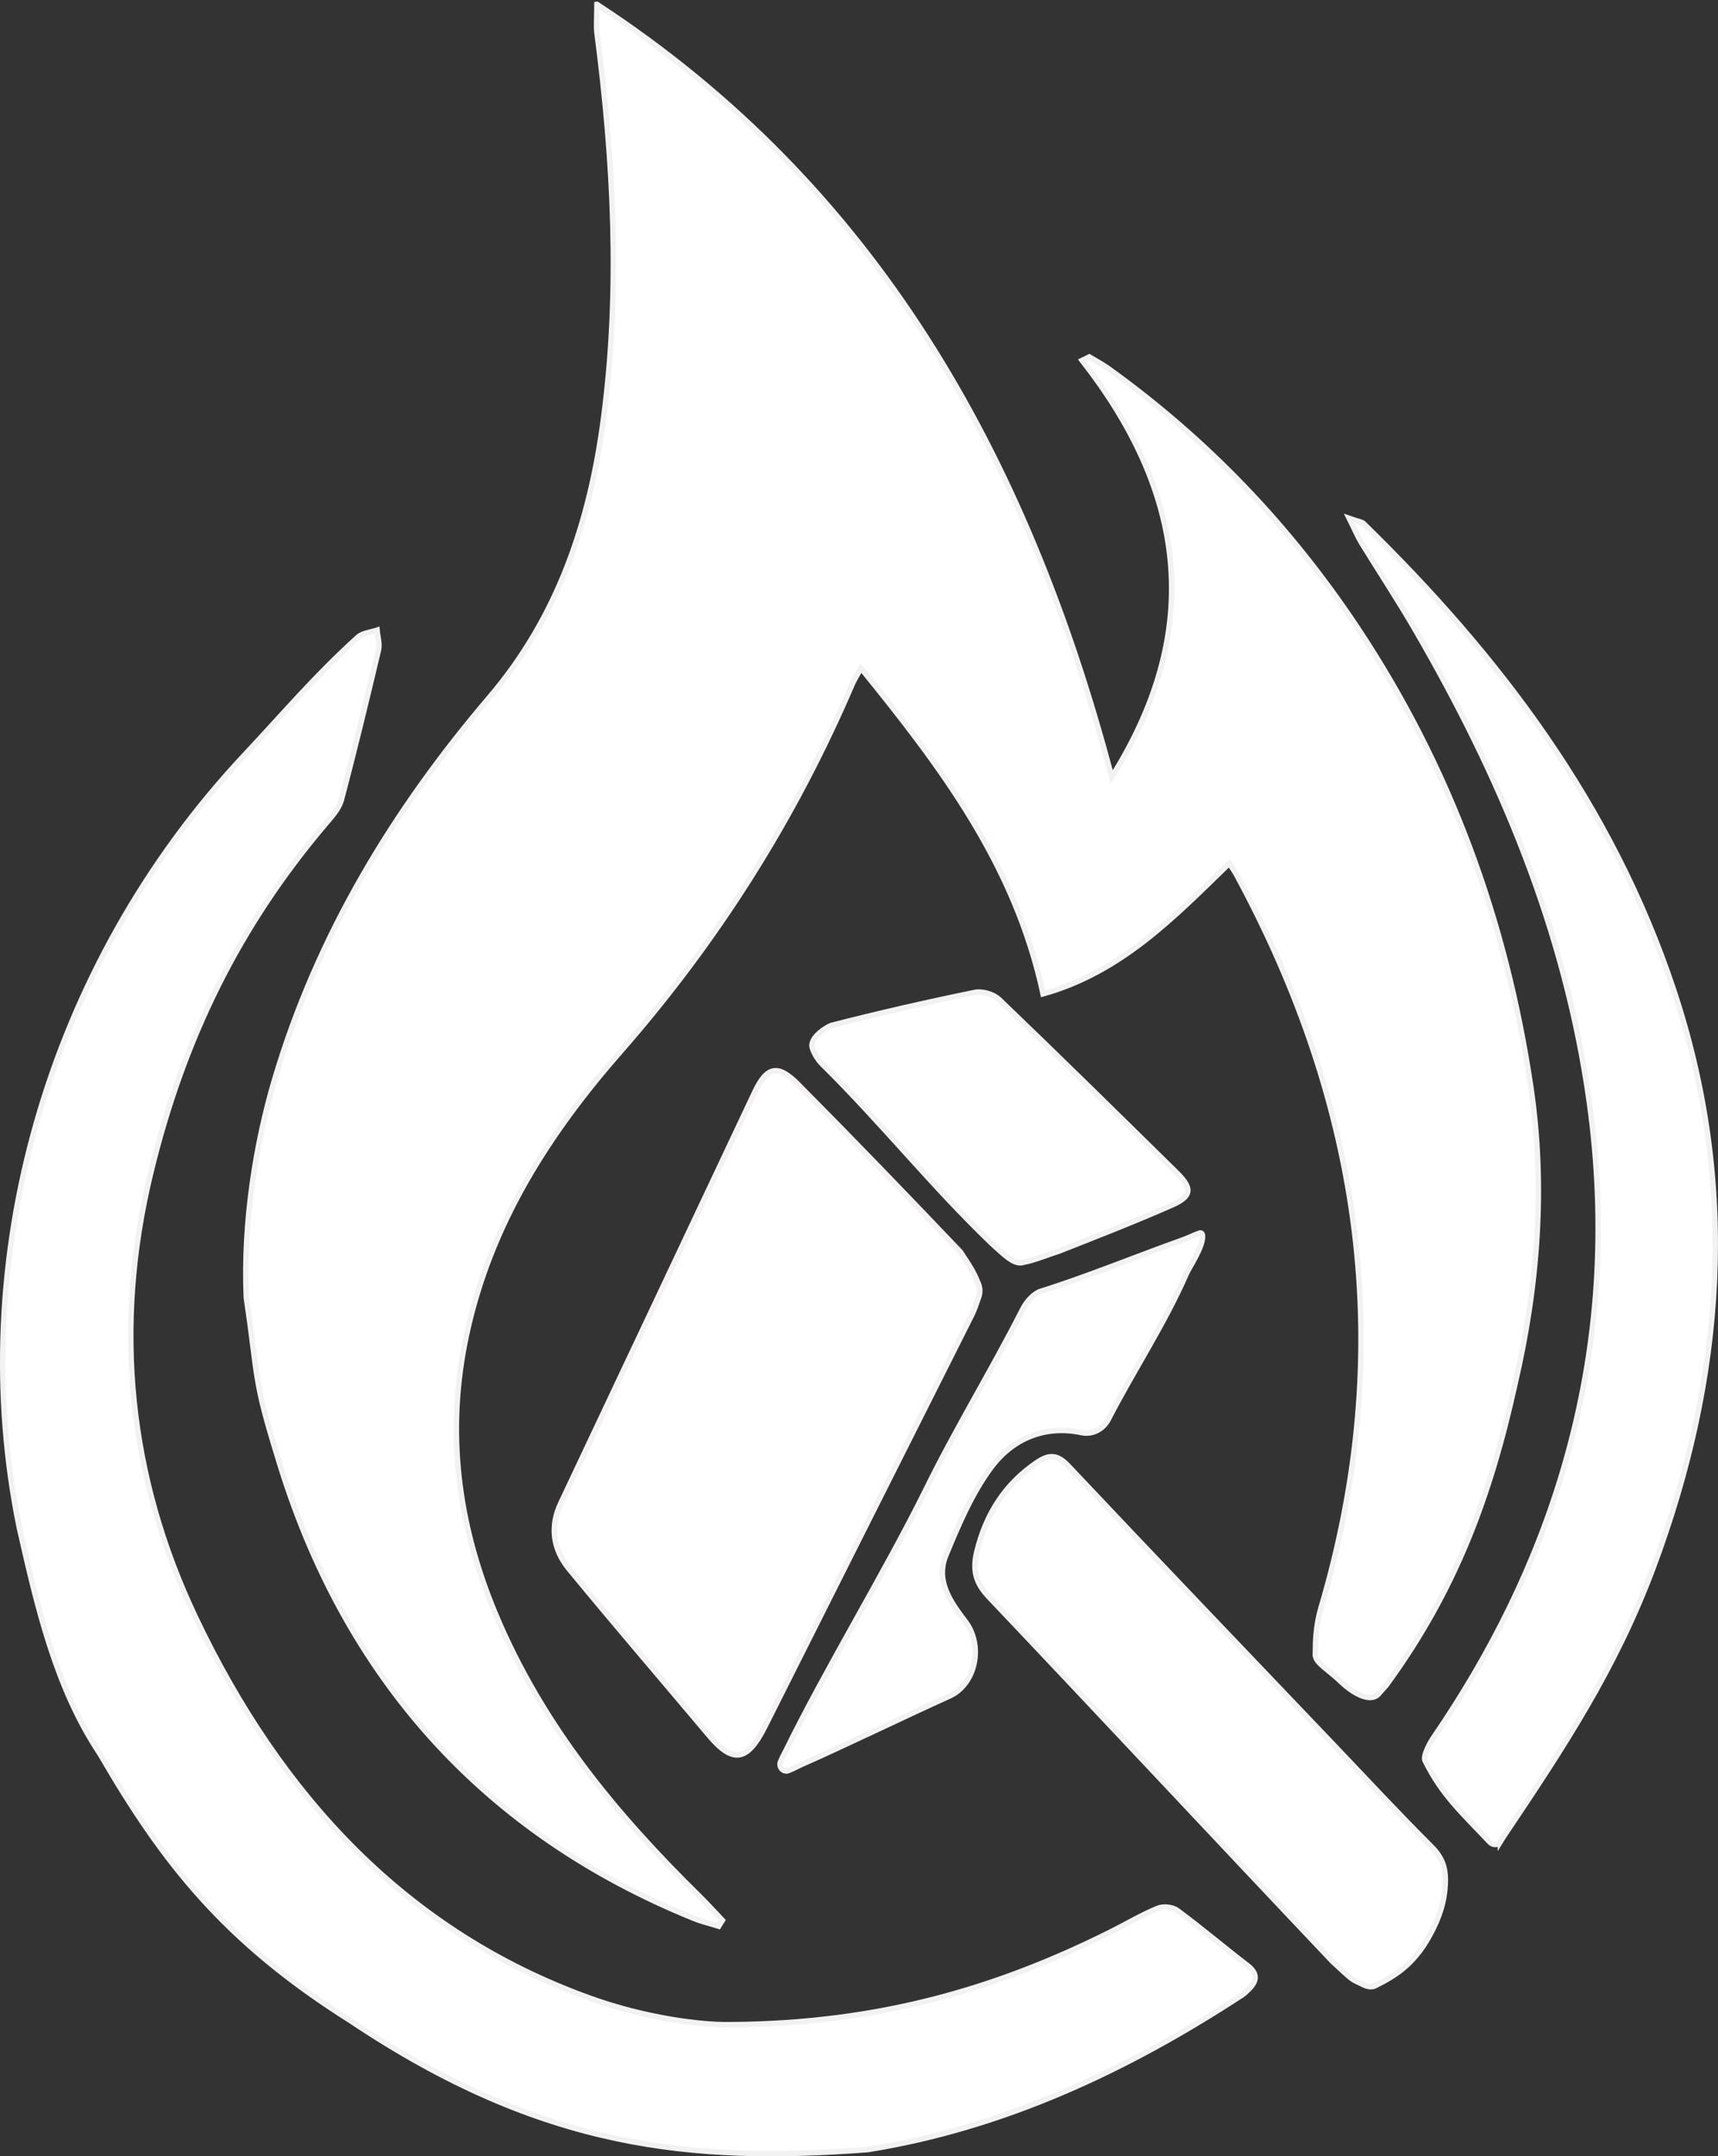 <?xml version="1.0" encoding="UTF-8"?><svg id="Layer_1" xmlns="http://www.w3.org/2000/svg" viewBox="0 0 941.88 1182.04"><rect x="0" y="0" width="941.88" height="1182.04" fill="#333333" stroke="none"/><path d="M380.09,1051.46c-113.76-46.25-191.36-130.96-227.8-252.65-13.46-43.47-10.57-42.6-17.24-87.46-1.84-42.13,5.57-85.82,15.32-118.88,23.59-80,65.65-148.84,117.99-210.24,37.61-44.09,55.11-96.11,62.6-153.19,9.23-70.32,5.48-140.53-3.6-210.58-.54-4.13-.07-8.4-.07-16.04,151.82,99.14,235.35,246.05,282.21,423.54,51.39-81.86,39.84-156.63-16.21-228.39l3.9-1.92c3.56,2.16,7.27,4.09,10.65,6.52,53.58,38.53,99.11,85.83,136.48,142.04,50.44,75.86,81.44,160.35,94.94,251.69,8.05,54.48,3.86,109.14-8.68,162.83-13.63,61.76-32.71,113.31-70.7,165.22-.22.29-3.35,3.68-3.59,4-5.18,7-16.97-2.2-20.24-5.32-6.95-6.61-9.8-7.98-12.96-11.42-.72-.79-1.58-1.99-1.88-3.29-.16-.65-.04-1.36-.04-2.13.02-6.66.29-14.97,3.14-24.64,41.78-141.53,22.3-274.98-46.54-401.97-.91-1.67-2.04-3.2-3.83-5.95-30.17,29.4-59.4,59.67-102.08,71.52-15.21-70.85-56.15-124.69-99.87-178.57-2.03,3.76-3.64,6.2-4.77,8.87-31.93,74.41-74.4,141.21-126.78,201.03-39.33,44.88-71.5,94.44-84.65,155.46-11.36,52.78-5.05,103.14,15.75,152.9,25.77,61.67,66.35,110.22,111.99,155.1,4.29,4.23,8.33,8.72,12.5,13.09-1.08,1.72-.94,1.51-2.02,3.23-4.65-1.45-9.42-2.57-13.93-4.42h0v.02Z" fill="#fff" stroke-width="0"/><path d="M82.6,643.21c-20.47,84.59-11.99,166.33,24.46,243.13,46.84,98.64,116.04,173.08,216.77,209.2,29.63,10.63,60.38,14.73,76.67,14.35,82.48-.45,147.66-20.5,208.14-50.72,8.68-4.34,17.1-9.36,26.01-13.05,3.06-1.27,8.13-.78,10.8,1.18,13.06,9.64,25.49,20.21,38.39,30.09,5.93,4.55,5.33,8.63.53,13.27-1.09,1.04-2.18,2.14-3.42,2.95-63.55,41.54-130.94,72.85-205.19,84.75-95.84,7.09-177.91.1-283.61-70.71-69.15-43.51-102.66-86.7-136.64-145.06-.33-.59-.66-1.17-1.03-1.73-24-36.11-34.13-80.38-43.78-122.99-29.93-145.03,13.62-307.11,123.7-424.35,21.58-23.01,38.47-43.09,61.8-64.2,2.64-2.38,6.97-2.64,10.52-3.87.31,3.63,1.57,7.5.78,10.84-6.48,27.44-13.08,54.87-20.32,82.08-1.3,4.93-5.33,9.27-8.73,13.28-47.48,55.9-78,117.69-95.86,191.56h0Z" fill="#fff" stroke-width="0"/><path d="M917.53,542.58c35.63,107.06,27.81,212.63-11.23,316.95-20.82,55.59-49.14,98.26-81.67,146.74-.67,1.03-1.23,2.01-2.03,3.26-1.42,2.22-4.21,2.01-5.99.11-15.03-15.98-26.02-25.67-35.23-44.36-1.41-2.27,2.13-9.19,4.69-12.94,31.35-45.86,56.15-95.27,71.84-149.63,18.75-64.99,22.78-131.01,13.44-198.32-13.09-94.47-48.98-179.21-95.65-259.5-9.33-16.06-19.56-31.53-29.26-47.34-2.02-3.31-3.53-6.98-6.7-13.34,4.79,1.69,6.72,1.78,7.82,2.84,73.92,72.13,135.97,153.42,169.96,255.53h.01Z" fill="#fff" stroke-width="0"/><path d="M784.57,1012.15c6.86,6.85,8.54,12.96,7.56,23.54-.83,9-4.09,18.98-11.89,31.11-7.28,10.58-14.8,16.06-26.44,21.8-2.26,1.11-4.99.11-7.23-1.03-5.28-2.72-3.5-.62-15.91-12.26l-.19-.19c-62.98-66.41-125.4-133.41-188.38-199.8-7.35-7.75-9-14.83-6.47-25.03,5.15-20.79,15.72-36.94,32.77-48.51,6.47-4.39,11.04-4.76,17.17,1.74,48.15,51.1,96.71,101.76,145.15,152.55,17.89,18.76,35.54,37.8,53.86,56.08Z" fill="#fff" stroke-width="0"/><path d="M659.27,677.51c.3,6.05-7.17,16.9-8.78,20.55-12.15,27.82-29.01,53.06-42.85,79.96-2.88,5.58-8.84,8.54-14.71,7.31-19.75-4.18-37.57,2.99-49.48,18.93-10.59,14.21-17.97,31.51-24.89,48.33-5.82,14.13,2.71,25.82,10.65,36.25,10,13.13,5.86,34.35-8.82,40.96-22.79,10.25-58.59,27.61-81.45,37.64-1.39.61-5.01,2.6-6.94,3.2-2.68.83-5.11-1.96-4.14-4.74.65-1.82,2.48-5.17,3.12-6.48,22.04-44.97,54.7-98.35,76.84-143.27,16.47-33.44,36.09-65.37,52.92-98.59,2.06-4.05,6-8.51,9.91-9.73,25.15-7.82,52.96-19.32,77.82-28.13,3.28-1.16,6.82-3,9.25-3.78,1.16-.37,1.51.79,1.54,1.58h.01Z" fill="#fff" stroke-width="0"/><path d="M645.08,642.88c8.69,8.54,8.41,12.87-2.58,17.71-20.36,8.98-41.1,17.05-61.77,25.21-5.92,1.87-13.4,5-19.74,6.23-5.12,1.67-11.25-5.13-17.15-10.3-33.19-31.86-60.4-66.21-93.18-98.55-2.8-2.75-5.92-8.31-5.45-10.8.9-4.67,7.09-8.75,10.5-10.21,26.09-6.7,52.35-12.71,78.7-18.12,4.17-.87,10.33.97,13.5,4.01,32.64,31.31,64.89,63.09,97.18,94.82h0Z" fill="#fff" stroke-width="0"/><path d="M536.18,703.28c1.13,2.41,1.25,5.18.36,7.69-1.4,3.97-2.42,7.1-3.87,10-37.78,75.24-75.71,150.42-113.47,225.67-9.49,18.9-17.39,20.19-30.37,4.72-25.61-30.5-51.61-60.63-76.89-91.45-8.44-10.3-10.68-22.69-4.46-35.83,35.52-75.16,70.95-150.36,106.44-225.55,6.59-13.96,12.57-15.18,23.5-4.16,30.05,30.29,59.65,60.97,89.09,91.92,5.56,8.37,7.19,10.98,9.66,17h.01Z" fill="#fff" stroke="#f0525e" stroke-miterlimit="10" stroke-width="3"/><path d="M683.85,1077.4c5.92,4.53,5.32,8.62.52,13.26-1.09,1.04-2.18,2.13-3.41,2.95-63.57,41.54-130.96,72.85-205.2,84.75-95.83,7.1-177.9.11-283.61-70.69-69.14-43.53-102.65-86.71-136.63-145.07-.33-.57-.66-1.17-1.04-1.72-23.99-36.14-34.12-80.41-43.78-123.01-29.91-145.01,13.62-307.11,123.72-424.34,21.56-23.01,38.46-43.1,61.79-64.2,2.62-2.4,6.96-2.65,10.51-3.88.33,3.63,1.58,7.51.79,10.84-6.5,27.43-13.1,54.86-20.33,82.07-1.28,4.94-5.32,9.28-8.73,13.29-47.46,55.9-77.98,117.69-95.86,191.55-20.47,84.58-11.98,166.33,24.48,243.13,46.84,98.64,116.03,173.07,216.77,209.18,29.61,10.64,60.37,14.74,76.67,14.36,82.48-.44,147.66-20.5,208.14-50.71,8.68-4.34,17.09-9.36,26.01-13.05,3.06-1.28,8.11-.79,10.78,1.17,13.07,9.63,25.49,20.22,38.4,30.11h0Z" fill="#fff" stroke-width="0"/><path d="M536.16,703.29c1.15,2.4,1.26,5.19.38,7.7-1.42,3.96-2.43,7.1-3.88,9.99-37.77,75.25-75.71,150.42-113.46,225.67-9.5,18.89-17.39,20.2-30.38,4.72-25.63-30.49-51.61-60.65-76.89-91.43-8.43-10.32-10.67-22.71-4.48-35.84,35.54-75.17,70.96-150.36,106.45-225.56,6.61-13.95,12.58-15.18,23.5-4.18,30.05,30.3,59.66,60.97,89.09,91.93,5.57,8.38,7.21,10.97,9.66,17h.01Z" fill="#fff" stroke-width="0"/><path d="M536.16,703.29c1.15,2.4,1.26,5.19.38,7.7-1.42,3.96-2.43,7.1-3.88,9.99-37.77,75.25-75.71,150.42-113.46,225.67-9.5,18.89-17.39,20.2-30.38,4.72-25.63-30.49-51.61-60.65-76.89-91.43-8.43-10.32-10.67-22.71-4.48-35.84,35.54-75.17,70.96-150.36,106.45-225.56,6.61-13.95,12.58-15.18,23.5-4.18,30.05,30.3,59.66,60.97,89.09,91.93,5.57,8.38,7.21,10.97,9.66,17h.01Z" fill="none" stroke="#f2f2f3" stroke-miterlimit="10" stroke-width="3"/><path d="M327.28,2.41c151.81,99.16,235.35,246.05,282.22,423.55,51.39-81.85,39.85-156.64-16.21-228.39l3.9-1.91c3.55,2.16,7.26,4.07,10.64,6.52,53.58,38.51,99.1,85.81,136.47,142.04,50.44,75.85,81.44,160.32,94.96,251.68,8.05,54.48,3.85,109.15-8.68,162.84-13.65,61.77-32.73,113.32-70.72,165.24-.22.27-3.33,3.66-3.58,3.98-5.19,7.01-16.98-2.21-20.25-5.32-6.93-6.61-9.8-7.97-12.96-11.41-.71-.79-1.58-1.99-1.86-3.3-.16-.66-.05-1.36-.05-2.13.03-6.66.3-14.96,3.14-24.62,41.79-141.55,22.3-274.99-46.54-401.98-.9-1.66-2.05-3.19-3.82-5.95-30.16,29.4-59.39,59.66-102.08,71.54-15.2-70.85-56.14-124.71-99.87-178.58-2.02,3.77-3.63,6.2-4.78,8.87-31.91,74.43-74.38,141.22-126.78,201.05-39.33,44.87-71.48,94.44-84.64,155.47-11.35,52.76-5.05,103.12,15.75,152.9,25.77,61.66,66.35,110.21,111.99,155.08,4.29,4.23,8.35,8.73,12.5,13.1-1.09,1.72-.96,1.5-2.02,3.22-4.64-1.45-9.42-2.57-13.92-4.42-113.76-46.24-191.38-130.96-227.82-252.63-13.46-43.48-10.56-42.61-17.22-87.48-1.86-42.14,5.57-85.81,15.31-118.86,23.58-80,65.64-148.83,117.99-210.24,37.61-44.08,55.11-96.1,62.58-153.2,9.25-70.31,5.49-140.54-3.58-210.57-.55-4.12-.08-8.41-.08-16.05v-.04Z" fill="none" stroke="#f2f2f3" stroke-miterlimit="10" stroke-width="3"/><path d="M400.51,1109.88c82.48-.44,147.66-20.5,208.14-50.71,8.68-4.34,17.09-9.36,26.01-13.05,3.06-1.28,8.11-.79,10.78,1.17,13.07,9.63,25.49,20.22,38.4,30.11,5.92,4.53,5.32,8.62.52,13.26-1.09,1.04-2.18,2.13-3.41,2.95-63.57,41.54-130.96,72.85-205.2,84.75-95.83,7.1-177.9.11-283.61-70.69-69.14-43.53-102.65-86.71-136.63-145.07-.33-.57-.66-1.17-1.04-1.72-23.99-36.14-34.12-80.41-43.78-123.01-29.91-145.01,13.62-307.11,123.72-424.34,21.56-23.01,38.46-43.1,61.79-64.2,2.62-2.4,6.96-2.65,10.51-3.88.33,3.63,1.58,7.51.79,10.84-6.5,27.43-13.1,54.86-20.33,82.07-1.28,4.94-5.32,9.28-8.73,13.29-47.46,55.9-77.98,117.69-95.86,191.55-20.47,84.58-11.98,166.33,24.48,243.13,46.84,98.64,116.03,173.07,216.77,209.18,29.61,10.64,60.37,14.74,76.67,14.36h0Z" fill="none" stroke="#f2f2f3" stroke-miterlimit="10" stroke-width="3"/><path d="M822.61,1009.52c-1.45,2.21-4.23,2.02-6,.11-15.04-15.97-26.01-25.66-35.24-44.35-1.39-2.27,2.13-9.2,4.69-12.94,31.36-45.85,56.14-95.28,71.84-149.62,18.75-64.99,22.79-131.01,13.46-198.32-13.1-94.46-48.99-179.21-95.66-259.51-9.31-16.05-19.54-31.52-29.26-47.33-2.02-3.33-3.52-6.99-6.69-13.35,4.8,1.69,6.71,1.77,7.83,2.84,73.91,72.14,135.95,153.42,169.96,255.53,35.62,107.05,27.81,212.62-11.25,316.96-20.83,55.57-49.13,98.26-81.66,146.73-.68,1.01-1.23,1.99-2.02,3.25h0Z" fill="none" stroke="#f2f2f3" stroke-miterlimit="10" stroke-width="3"/><path d="M753.8,1088.59c-2.27,1.12-4.97.11-7.23-1.04-5.27-2.7-3.49-.6-15.91-12.25l-.19-.19c-62.97-66.41-125.39-133.39-188.38-199.79-7.34-7.75-9.01-14.82-6.47-25.03,5.16-20.8,15.72-36.96,32.78-48.53,6.47-4.39,11.03-4.75,17.17,1.75,48.15,51.09,96.73,101.78,145.15,152.57,17.9,18.75,35.54,37.8,53.85,56.06,6.88,6.85,8.54,12.96,7.56,23.55-.82,9.01-4.09,18.97-11.87,31.09-7.29,10.59-14.82,16.08-26.45,21.81h-.01Z" fill="none" stroke="#f2f2f3" stroke-miterlimit="10" stroke-width="3"/><path d="M561,692.01c-5.13,1.69-11.27-5.13-17.17-10.29-33.19-31.85-60.4-66.21-93.18-98.56-2.78-2.76-5.92-8.3-5.46-10.78.9-4.69,7.1-8.76,10.51-10.24,26.09-6.69,52.35-12.69,78.72-18.1,4.18-.87,10.32.96,13.48,4.01,32.64,31.31,64.9,63.08,97.19,94.82,8.68,8.54,8.41,12.86-2.59,17.71-20.36,8.98-41.1,17.03-61.77,25.19-5.92,1.88-13.4,5.02-19.73,6.22v.02Z" fill="none" stroke="#f2f2f3" stroke-miterlimit="10" stroke-width="3"/><path d="M432.01,970.66c-2.67.82-5.1-1.97-4.15-4.75.66-1.8,2.48-5.16,3.14-6.47,22.03-44.98,54.7-98.37,76.83-143.27,16.46-33.46,36.08-65.4,52.92-98.61,2.05-4.04,6-8.49,9.91-9.72,25.14-7.83,52.95-19.32,77.81-28.14,3.28-1.15,6.82-3,9.25-3.77,1.17-.38,1.5.79,1.56,1.58.3,6.03-7.18,16.89-8.79,20.55-12.15,27.81-29.01,53.06-42.85,79.94-2.89,5.6-8.84,8.54-14.71,7.31-19.76-4.18-37.56,3-49.48,18.94-10.59,14.19-17.96,31.5-24.89,48.34-5.81,14.14,2.73,25.82,10.64,36.25,10.02,13.13,5.87,34.36-8.82,40.97-22.79,10.24-58.57,27.59-81.44,37.64-1.39.6-5.02,2.59-6.93,3.19v.02Z" fill="none" stroke="#f2f2f3" stroke-miterlimit="10" stroke-width="3"/></svg>